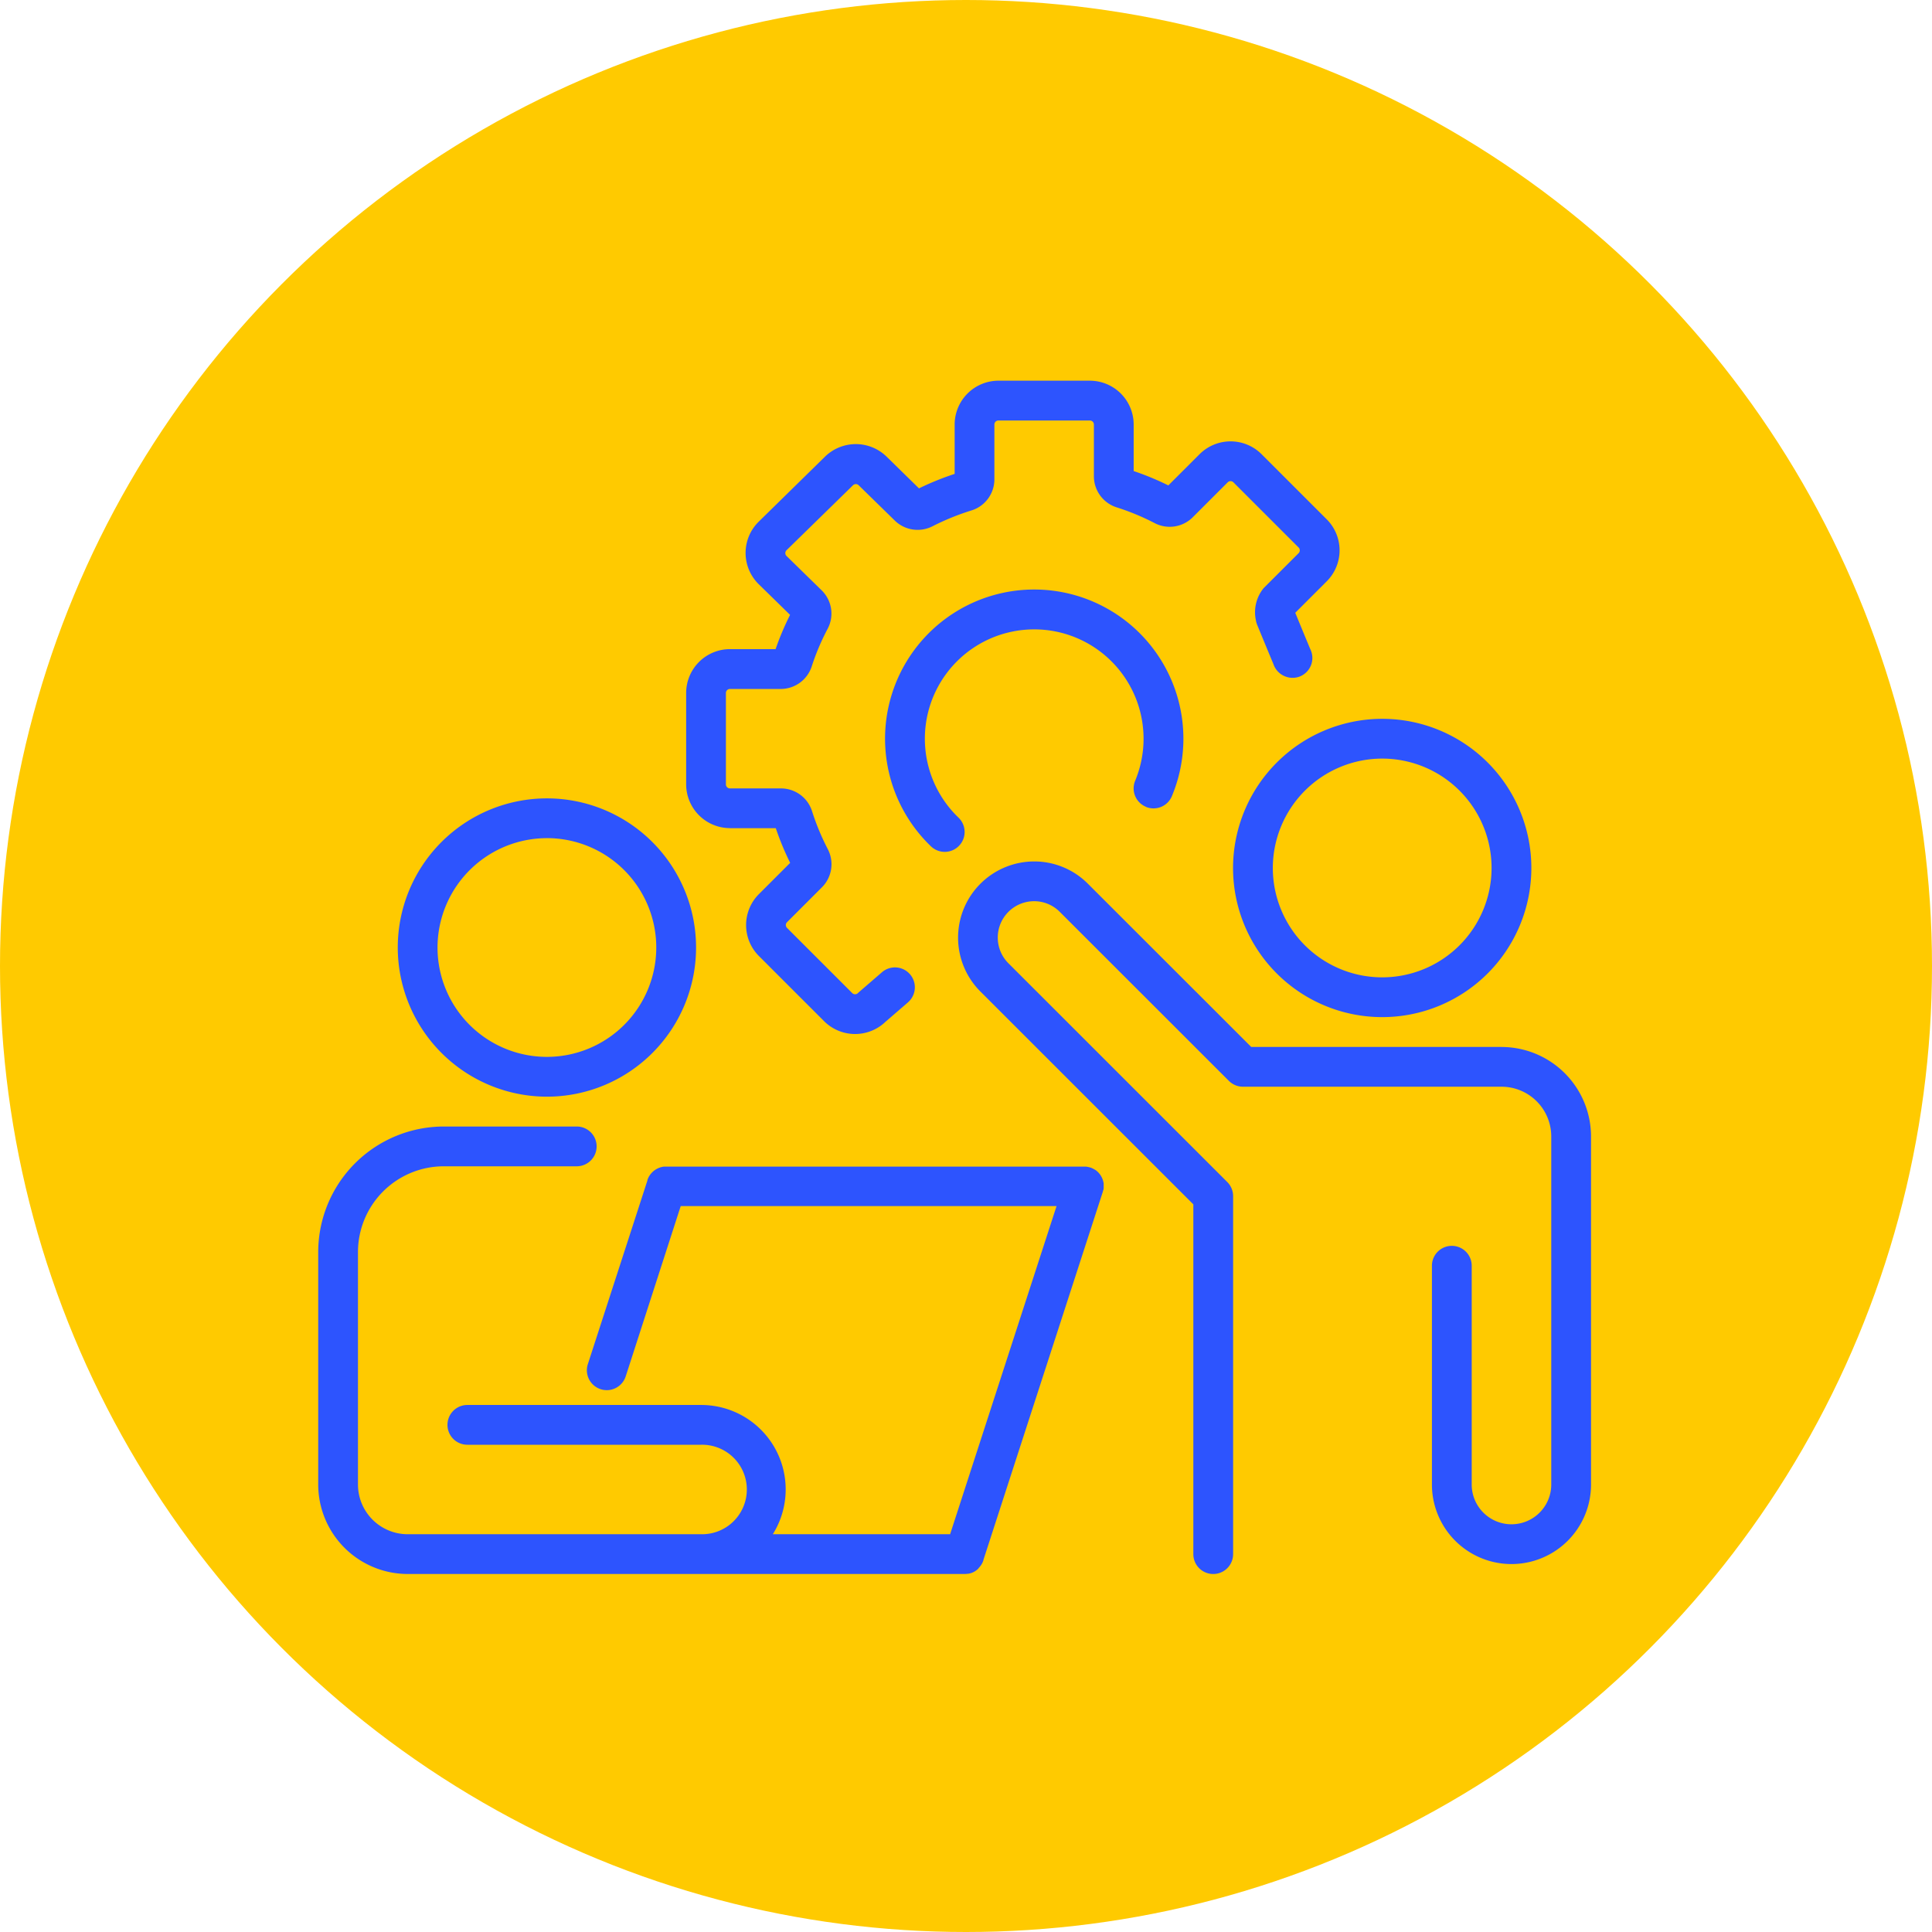 <svg xmlns="http://www.w3.org/2000/svg" xmlns:xlink="http://www.w3.org/1999/xlink" width="85" height="85" viewBox="0 0 85 85">
  <defs>
    <clipPath id="clip-path">
      <rect id="Rectángulo_361664" data-name="Rectángulo 361664" width="56" height="56" transform="translate(1034 2746)" fill="#2d54fe"/>
    </clipPath>
  </defs>
  <g id="Grupo_1029818" data-name="Grupo 1029818" transform="translate(-1020 -2731)">
    <circle id="Elipse_8767" data-name="Elipse 8767" cx="42.5" cy="42.5" r="42.5" transform="translate(1020 2731)" fill="#ffca00"/>
    <g id="Enmascarar_grupo_998598" data-name="Enmascarar grupo 998598" clip-path="url(#clip-path)">
      <g id="colaboracion" transform="translate(1025.049 2737.049)">
        <path id="Trazado_775493" data-name="Trazado 775493" d="M27.066,30.388h2.017a12.314,12.314,0,0,0,.632,1.525l-1.374,1.374a1.927,1.927,0,0,0,0,2.726l2.868,2.867a1.93,1.93,0,0,0,2.7.025l.989-.855a.875.875,0,1,0-1.145-1.324l-1.01.873q-.024.021-.046.043a.178.178,0,0,1-.252,0l-2.868-2.867a.177.177,0,0,1,0-.251l1.537-1.537a1.435,1.435,0,0,0,.254-1.682,10.559,10.559,0,0,1-.688-1.658,1.435,1.435,0,0,0-1.369-1.009H27.066a.178.178,0,0,1-.178-.178v-4.02a.178.178,0,0,1,.177-.177H29.3a1.437,1.437,0,0,0,1.366-1,10.358,10.358,0,0,1,.694-1.64,1.43,1.43,0,0,0-.26-1.7l-1.545-1.511a.177.177,0,0,1,0-.253L32.48,15.3a.179.179,0,0,1,.249,0l1.59,1.555a1.439,1.439,0,0,0,1.66.249,10.892,10.892,0,0,1,1.7-.692A1.433,1.433,0,0,0,38.7,15.036V12.629a.178.178,0,0,1,.178-.178H42.9a.178.178,0,0,1,.178.178v2.277a1.435,1.435,0,0,0,1.009,1.369,10.556,10.556,0,0,1,1.659.688,1.435,1.435,0,0,0,1.682-.255l1.537-1.537a.178.178,0,0,1,.251,0l2.868,2.867a.177.177,0,0,1,0,.251l-1.537,1.536a1.678,1.678,0,0,0-.341,1.42.876.876,0,0,0,.054.192s.185.451.371.9l.257.62.087.208a.891.891,0,0,0,1.12.564.876.876,0,0,0,.564-1.058.891.891,0,0,0-.06-.16c-.071-.166-.418-1.005-.662-1.6l1.385-1.385a1.927,1.927,0,0,0,0-2.726l-2.868-2.867a1.93,1.93,0,0,0-2.726,0l-1.375,1.374a12.34,12.34,0,0,0-1.525-.632V12.629A1.93,1.93,0,0,0,42.9,10.7h-4.02a1.93,1.93,0,0,0-1.928,1.928V14.8a12.651,12.651,0,0,0-1.57.637l-1.429-1.4a1.939,1.939,0,0,0-2.7,0L28.334,16.9a1.927,1.927,0,0,0,0,2.756l1.377,1.347a12.132,12.132,0,0,0-.637,1.507H27.066a1.93,1.93,0,0,0-1.927,1.927v4.02a1.93,1.93,0,0,0,1.928,1.928Z" fill="#2d54fe"/>
        <path id="Trazado_775494" data-name="Trazado 775494" d="M45.364,29.449a.875.875,0,0,0,1.145-.47,6.563,6.563,0,1,0-10.6,2.207.875.875,0,1,0,1.212-1.263A4.811,4.811,0,1,1,44.894,28.3a.875.875,0,0,0,.47,1.145Z" fill="#2d54fe"/>
        <path id="Trazado_775495" data-name="Trazado 775495" d="M49.2,32.138a6.562,6.562,0,1,0,6.562-6.562A6.57,6.57,0,0,0,49.2,32.138Zm6.562-4.812a4.812,4.812,0,1,1-4.812,4.812,4.818,4.818,0,0,1,4.813-4.812Z" fill="#2d54fe"/>
        <path id="Trazado_775496" data-name="Trazado 775496" d="M61.013,40.013H50l-7.18-7.175a3.326,3.326,0,0,0-2.369-.987h0a3.352,3.352,0,0,0-2.371,5.718l9.373,9.369V62.326a.875.875,0,1,0,1.75,0V46.576a.875.875,0,0,0-.256-.619l-9.629-9.625A1.6,1.6,0,0,1,40.449,33.6h0a1.589,1.589,0,0,1,1.132.473l7.437,7.433a.875.875,0,0,0,.619.256H61.013A2.19,2.19,0,0,1,63.2,43.951V59.263a1.75,1.75,0,1,1-3.5,0V49.638a.875.875,0,1,0-1.75,0v9.625a3.5,3.5,0,1,0,7,0V43.951a3.942,3.942,0,0,0-3.937-3.937Z" fill="#2d54fe"/>
        <path id="Trazado_775497" data-name="Trazado 775497" d="M19.013,42.2a6.562,6.562,0,1,0-6.562-6.562A6.57,6.57,0,0,0,19.013,42.2Zm0-11.375A4.812,4.812,0,1,1,14.2,35.638,4.818,4.818,0,0,1,19.013,30.826Z" fill="#2d54fe"/>
        <path id="Trazado_775498" data-name="Trazado 775498" d="M43.494,46.32c0-.016.005-.032.008-.048s0-.027.006-.041,0-.016,0-.025,0-.043,0-.065v0c0-.006,0-.012,0-.018,0-.022,0-.044,0-.066s0-.022,0-.033,0-.034-.008-.051-.007-.029-.01-.044-.006-.025-.01-.037-.011-.033-.017-.049-.007-.021-.011-.031-.014-.032-.021-.047l-.014-.03c-.008-.014-.016-.028-.024-.042l-.019-.032-.025-.035-.026-.035-.024-.028-.033-.036-.023-.022-.039-.035-.026-.02-.041-.03L43.1,45.4l-.037-.022-.049-.024-.027-.013c-.022-.01-.045-.018-.067-.026l-.012,0h0c-.022-.007-.044-.013-.066-.018l-.021-.005-.041-.007-.048-.007h-.017c-.024,0-.049,0-.073,0H24.251c-.024,0-.049,0-.073,0l-.027,0-.056.009-.04.009-.041.011-.046.016-.033.012-.046.021-.031.015-.042.024-.032.019-.035.025-.034.025-.029.025-.035.032-.024.025-.034.037-.022.028c-.01.013-.02.025-.029.039s-.015.024-.023.036-.015.023-.021.035-.017.033-.025.05l-.012.026c-.01.022-.018.045-.026.068l0,.012v0l0,.009-2.621,8.081a.875.875,0,1,0,1.665.54L24.9,47.013H41.435L36.752,61.451h-7.8a3.716,3.716,0,0,0-3.153-5.687H15.513a.875.875,0,0,0,0,1.75H25.795a1.969,1.969,0,1,1,0,3.937H12.888A2.19,2.19,0,0,1,10.7,59.263V49.037a3.778,3.778,0,0,1,3.774-3.774h5.851a.875.875,0,1,0,0-1.75H14.475a5.53,5.53,0,0,0-5.524,5.524V59.263A3.942,3.942,0,0,0,12.888,63.2H25.795c.049,0,.1,0,.145,0,.024,0,.049,0,.073,0H37.4a.885.885,0,0,0,.114-.009l.029,0a.874.874,0,0,0,.117-.028l.007,0a.866.866,0,0,0,.109-.045l.017-.008a.875.875,0,0,0,.1-.062l.018-.014a.873.873,0,0,0,.083-.07L38,62.947a.875.875,0,0,0,.077-.088l.018-.024a.869.869,0,0,0,.064-.1l.007-.015a.872.872,0,0,0,.05-.119v-.007l0-.009,5.246-16.174v0c.007-.023.013-.046.019-.07l0-.017Z" fill="#2d54fe"/>
      </g>
    </g>
  </g>
</svg>
